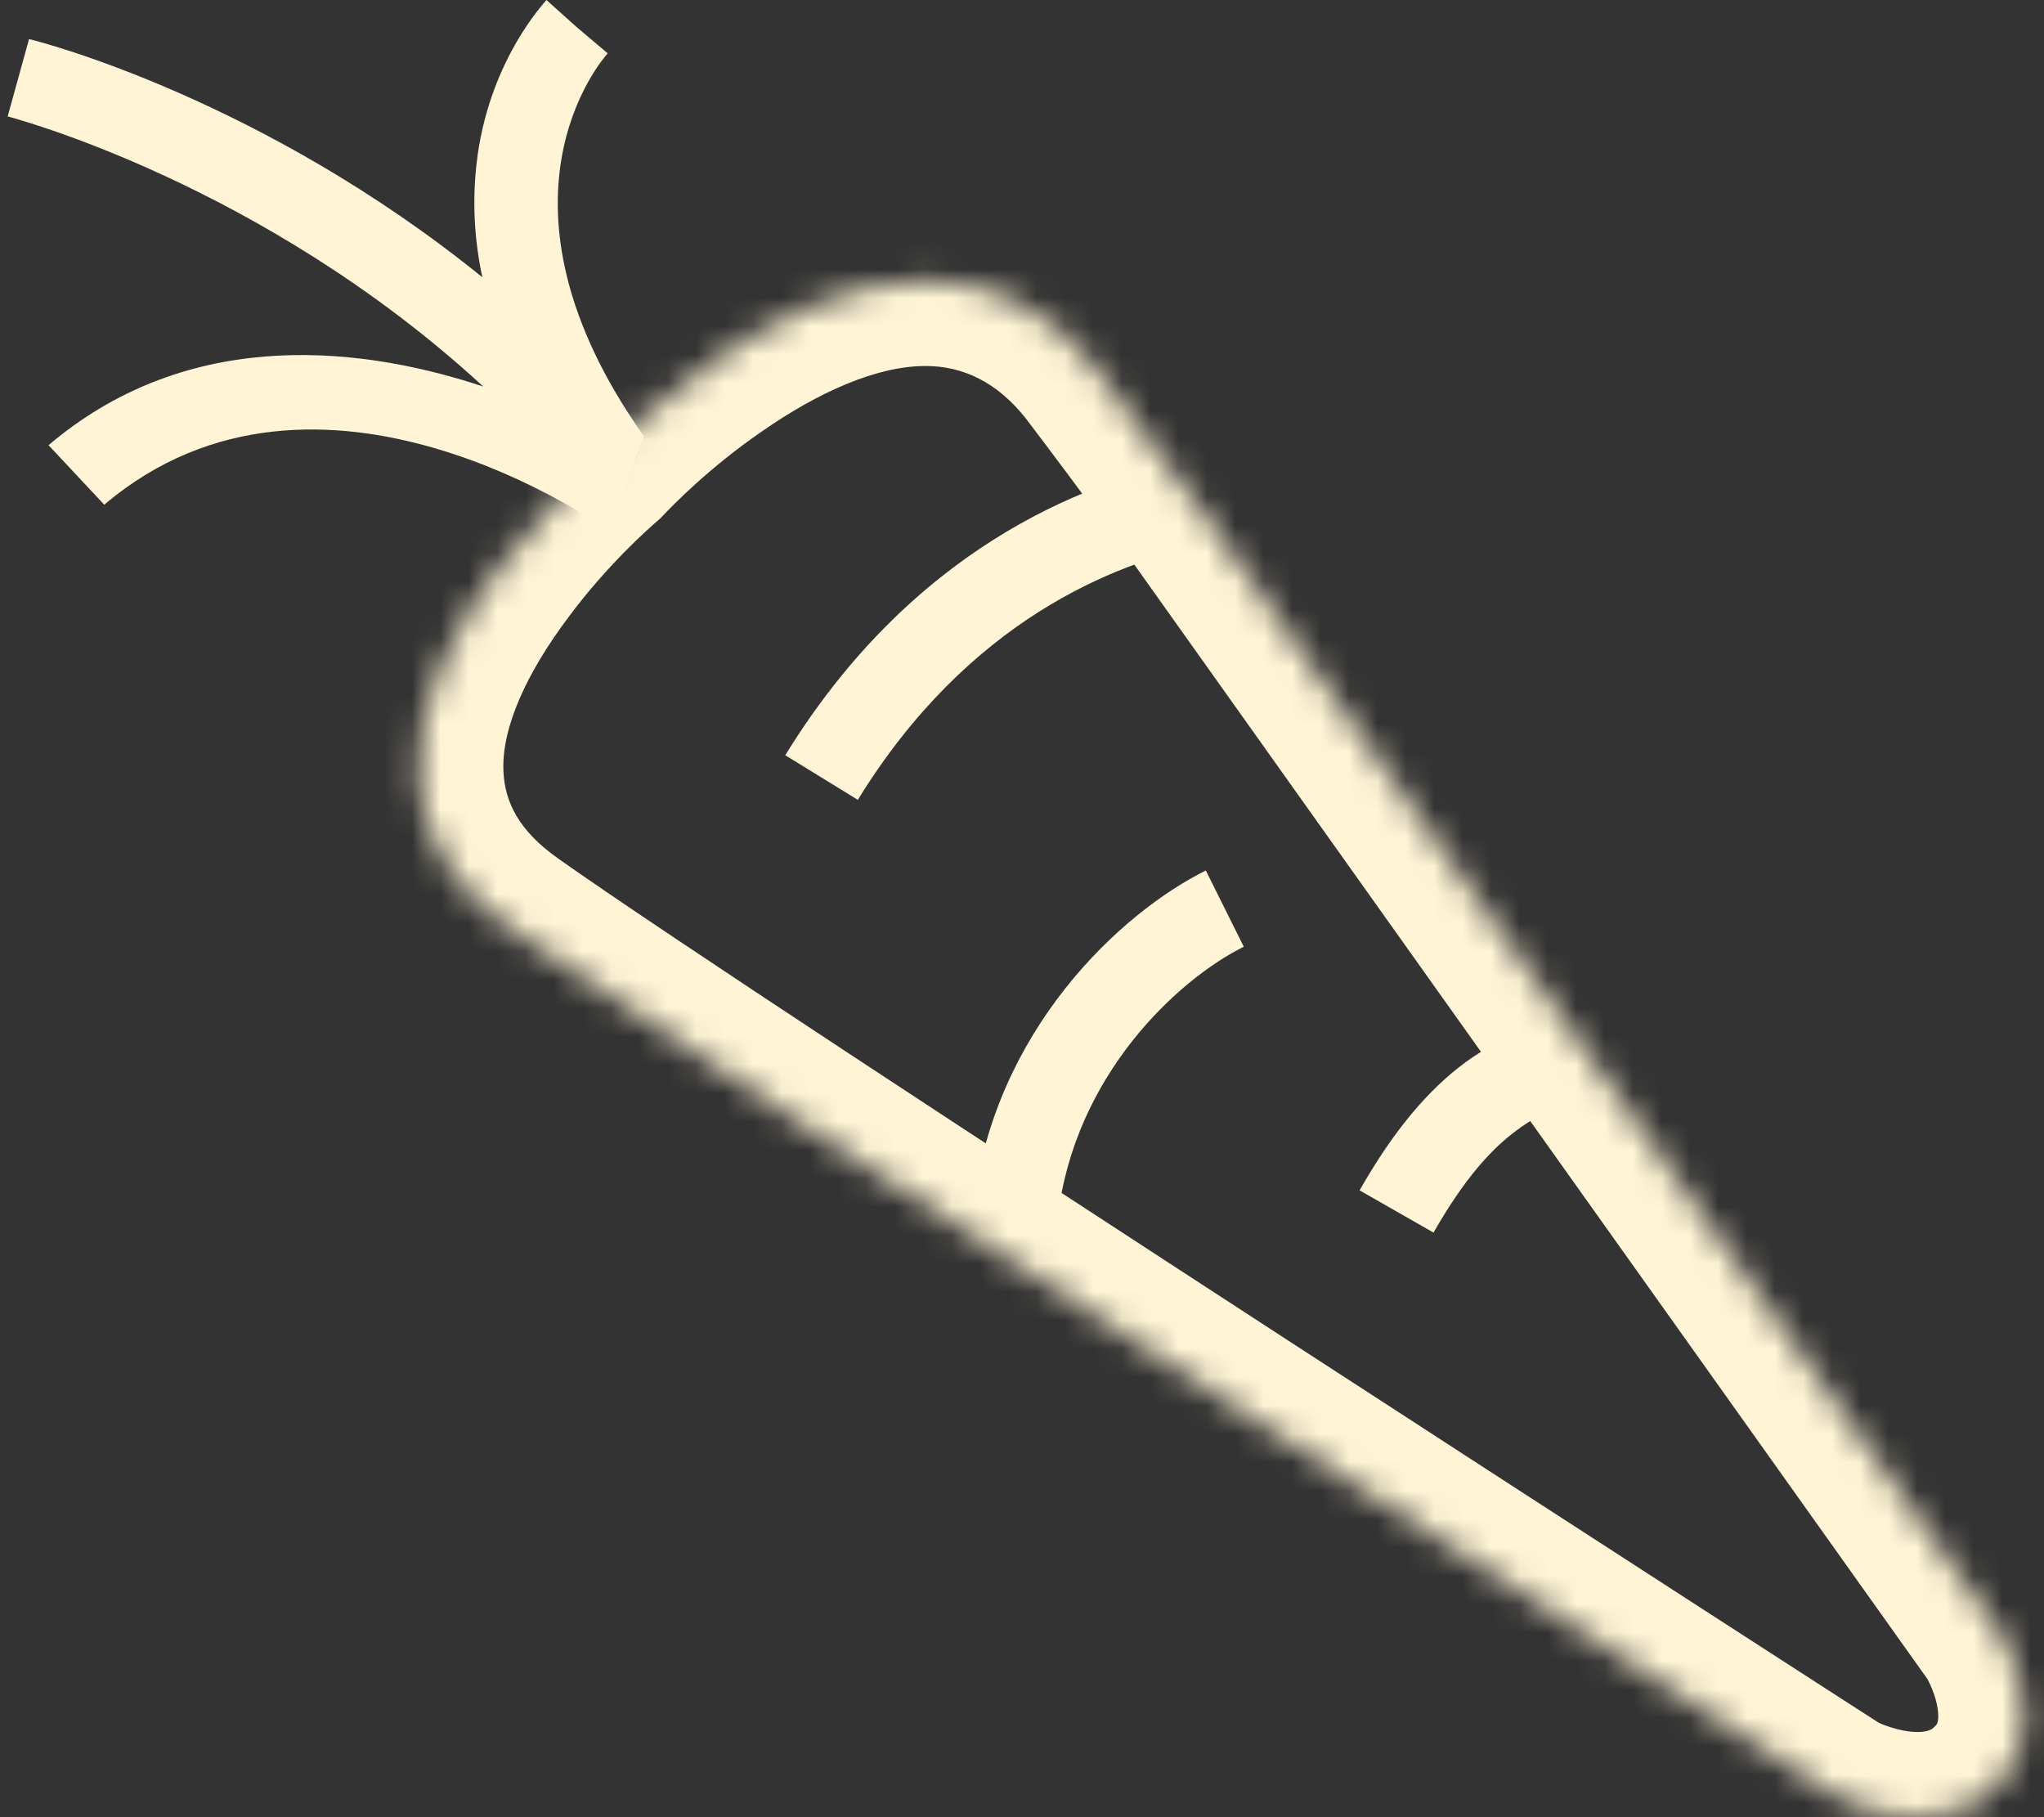 <svg width="72" height="64" viewBox="0 0 72 64" version="1.1" xmlns="http://www.w3.org/2000/svg" xmlns:xlink="http://www.w3.org/1999/xlink" xmlns:figma="http://www.figma.com/figma/ns">
<rect x="0" y="0" width="72" height="64" fill="#333333" stroke="none"/>
<title>Carrot</title>
<desc>Created using Figma</desc>
<g id="Canvas" transform="translate(-2846 -1361)" figma:type="canvas">
<g id="Carrot" style="mix-blend-mode:normal;" figma:type="frame">
<g id="Vector" style="mix-blend-mode:normal;" figma:type="vector">
<use xlink:href="#path0_fill" transform="translate(2846.27 1361)" fill="#FFF5D6" style="mix-blend-mode:normal;"/>
</g>
<g id="Vector" style="mix-blend-mode:normal;" figma:type="vector">
<mask id="mask0_outline_ins">
<use xlink:href="#path1_fill" fill="white" transform="translate(2860.73 1370.89)"/>
</mask>
<g mask="url(#mask0_outline_ins)">
<use xlink:href="#path2_stroke_2x" transform="translate(2860.73 1370.89)" fill="#FFF5D6" style="mix-blend-mode:normal;"/>
</g>
</g>
</g>
</g>
<defs>
<path id="path0_fill" d="M 21.137 1.878C 20.941 2.097 16.557 7.104 22.414 15.366L 21.137 18.667C 21.039 18.604 10.961 11.36 3.403 17.776L 1.44 15.679C 6.119 11.705 11.943 12.018 16.753 13.614C 8.933 6.416 0.098 4.131 0 4.1L 0.753 1.377C 1.178 1.471 8.998 3.505 16.72 9.764C 16.36 8.074 16.393 6.635 16.557 5.445C 17.047 2.034 18.913 0.094 18.978 0L 20.025 0.939L 21.137 1.878Z"/>
<path id="path1_fill" d="M 41.14 27.183C 48.54 37.578 55.622 47.522 55.699 47.632C 56.451 48.915 57.237 51.419 55.502 53.078C 54.815 53.766 53.867 54.111 52.819 54.111C 51.347 54.111 50.038 53.453 49.907 53.359C 49.416 53.047 10.512 27.979 3.182 22.783C 1.186 21.375 0.106 19.56 0.008 17.432C -0.253 12.205 5.734 6.822 6.454 6.197C 7.109 5.508 12.508 0 17.874 0C 20.197 0 22.258 1.064 23.796 3.036C 24.581 4.068 25.825 5.727 27.363 7.824C 30.555 12.313 35.926 19.86 41.14 27.183Z"/>
<path id="path2_stroke_2x" d="M 41.14 27.183L 41.578 28.617L 43.564 28.011L 42.364 26.316L 41.14 27.183ZM 35.766 33.521C 36.857 31.61 37.81 30.573 38.68 29.931C 39.575 29.25 40.429 28.968 41.578 28.617L 40.702 25.748C 39.495 26.117 38.173 26.598 36.899 27.517C 35.599 28.476 34.392 29.876 33.161 32.033L 35.766 33.521ZM 42.364 26.316C 40.927 24.286 37.061 18.755 35.681 16.837L 33.246 18.59C 34.614 20.49 38.474 26.012 39.916 28.049L 42.364 26.316ZM 22.535 32.956C 23.131 27.98 26.738 24.62 29.082 23.453L 27.745 20.768C 24.731 22.268 20.3 26.386 19.556 32.599L 22.535 32.956ZM 15.487 18.28C 19.375 11.956 24.53 9.95 27.67 9.292L 27.055 6.356C 23.325 7.137 17.355 9.513 12.931 16.709L 15.487 18.28ZM 55.699 47.632L 58.287 46.114L 58.227 46.013L 58.16 45.917L 55.699 47.632ZM 41.14 27.183L 38.696 28.923L 41.14 27.183ZM 27.363 7.824L 29.808 6.085L 29.795 6.067L 29.782 6.05L 27.363 7.824ZM 23.796 3.036L 26.184 1.22L 26.173 1.205L 26.162 1.191L 23.796 3.036ZM 6.454 6.197L 8.423 8.46L 8.53 8.367L 8.629 8.263L 6.454 6.197ZM 0.008 17.432L 3.005 17.294L 3.005 17.282L 0.008 17.432ZM 3.182 22.783L 4.917 20.336L 4.912 20.332L 3.182 22.783ZM 49.907 53.359L 51.656 50.922L 51.589 50.874L 51.52 50.83L 49.907 53.359ZM 55.502 53.078L 53.429 50.91L 53.404 50.934L 53.379 50.959L 55.502 53.078ZM 58.16 45.917C 58.075 45.794 50.984 35.838 43.584 25.443L 38.696 28.923C 46.097 39.318 53.306 49.446 53.238 49.348L 58.16 45.917ZM 43.584 25.443C 38.37 18.12 32.999 10.573 29.808 6.085L 24.918 9.562C 28.11 14.052 33.482 21.599 38.696 28.923L 43.584 25.443ZM 29.782 6.05C 28.235 3.94 26.976 2.261 26.184 1.22L 21.408 4.852C 22.187 5.876 23.415 7.514 24.944 9.598L 29.782 6.05ZM 26.162 1.191C 24.112 -1.437 21.209 -3 17.874 -3L 17.874 3C 19.185 3 20.405 3.566 21.431 4.881L 26.162 1.191ZM 17.874 -3C 14.258 -3 10.939 -1.192 8.683 0.378C 6.356 2.014 4.621 3.771 4.28 4.13L 8.629 8.263C 8.942 7.934 10.233 6.593 12.111 5.302C 14.06 3.946 16.124 3 17.874 3L 17.874 -3ZM 4.486 3.933C 4.109 4.26 2.205 5.986 0.461 8.292C -1.193 10.503 -3.173 13.878 -2.988 17.582L 3.005 17.282C 2.928 15.759 3.811 13.83 5.265 11.886C 6.63 10.037 8.08 8.759 8.423 8.46L 4.486 3.933ZM -2.988 17.57C -2.841 20.771 -1.17 23.384 1.453 25.235L 4.912 20.332C 3.543 19.366 3.054 18.349 3.005 17.294L -2.988 17.57ZM 1.447 25.231C 8.831 30.464 47.798 55.572 48.294 55.889L 51.52 50.83C 51.576 50.865 50.809 50.373 49.685 49.648C 48.56 48.922 46.973 47.898 45.058 46.661C 41.228 44.186 36.093 40.863 30.744 37.387C 20.044 30.434 8.536 22.902 4.917 20.336L 1.447 25.231ZM 48.159 55.797C 48.454 56.009 48.803 56.172 48.966 56.246C 49.183 56.344 49.552 56.495 49.911 56.616C 50.567 56.832 51.736 57.09 52.819 57.111L 52.819 51.111C 52.506 51.111 52.143 51.036 51.81 50.924C 51.641 50.87 51.566 50.838 51.455 50.787C 51.415 50.769 51.391 50.755 51.407 50.764C 51.41 50.766 51.427 50.774 51.454 50.79C 51.466 50.797 51.549 50.845 51.656 50.922L 48.159 55.797ZM 52.819 57.111C 54.525 57.111 56.285 56.54 57.626 55.197L 53.379 50.959C 53.346 50.992 53.208 51.111 52.819 51.111L 52.819 57.111ZM 57.576 55.246C 59.25 53.645 59.647 51.634 59.525 49.992C 59.381 48.537 58.766 46.947 58.287 46.114L 53.111 49.15C 53.323 49.511 53.51 50.016 53.541 50.436C 53.555 50.624 53.533 50.732 53.517 50.781C 53.507 50.813 53.492 50.849 53.429 50.91L 57.576 55.246Z"/>
</defs>
</svg>

